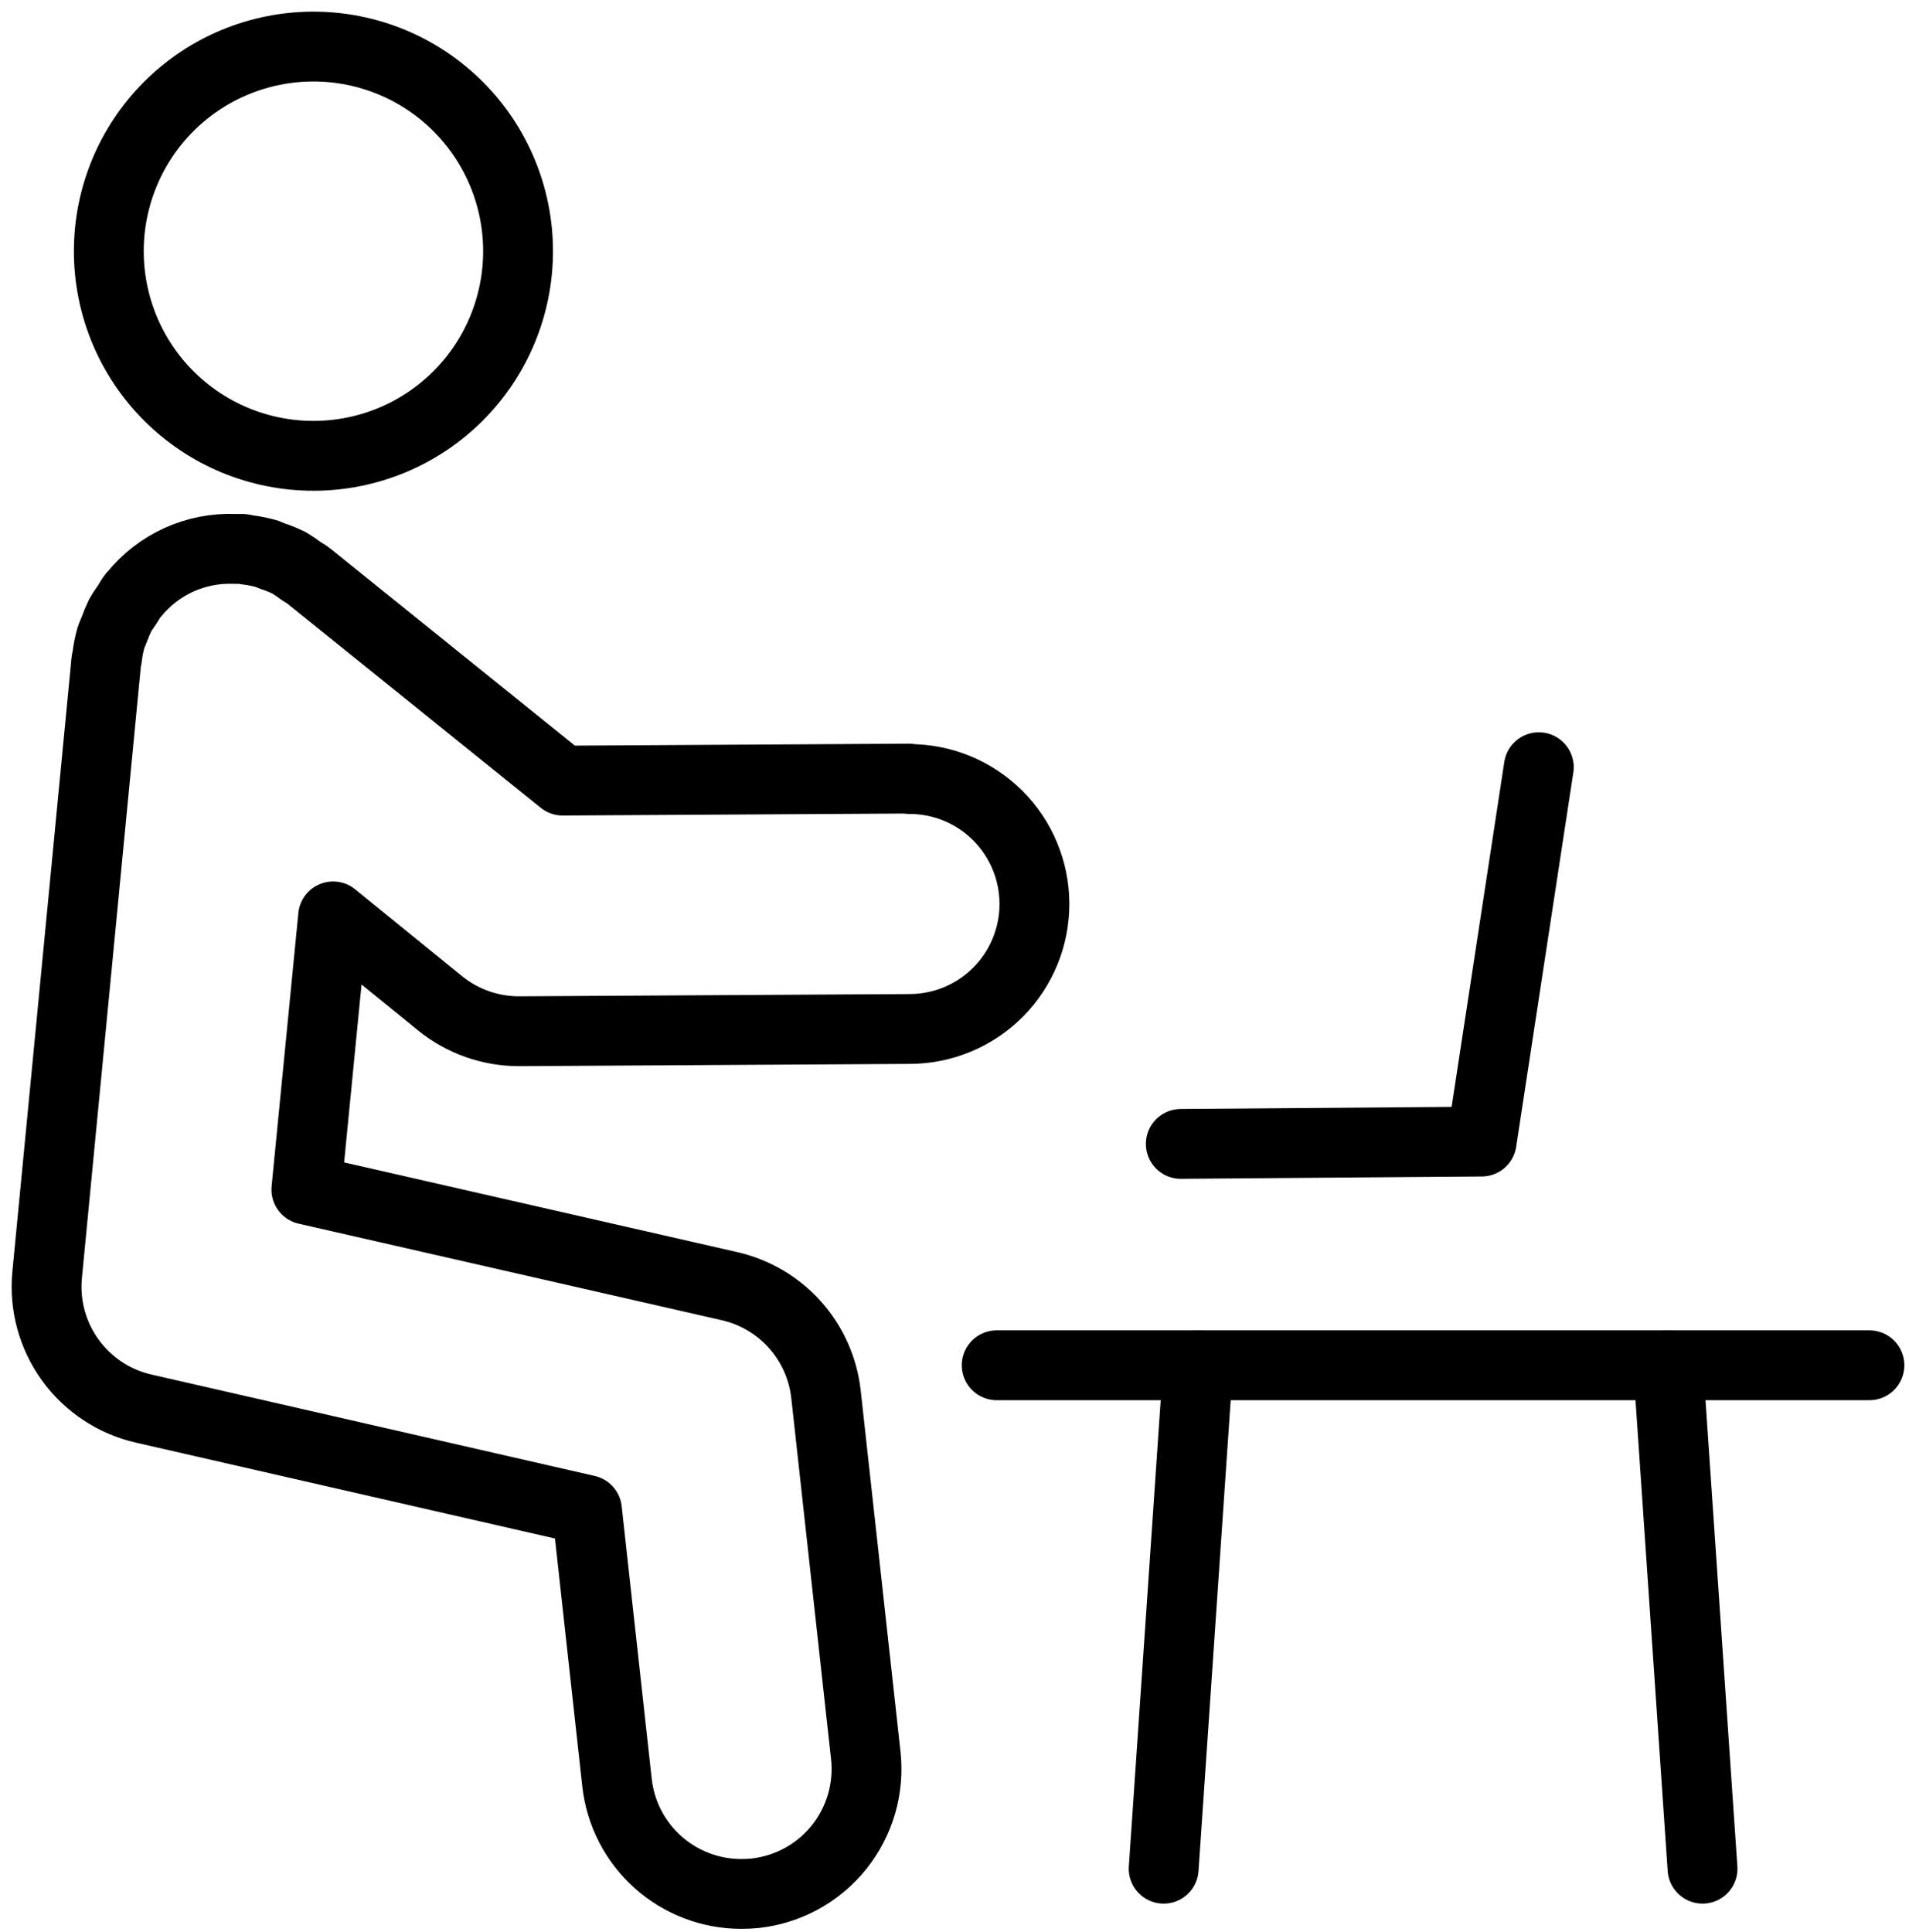 <svg width="82" height="83" viewBox="0 0 82 83" fill="none" stroke='#000' xmlns="http://www.w3.org/2000/svg">
<path d="M4.674 10.79C4.674 13.121 5.6 15.356 7.248 17.005C8.897 18.653 11.132 19.579 13.463 19.579C15.794 19.579 18.03 18.653 19.678 17.005C21.327 15.356 22.253 13.121 22.253 10.79C22.253 8.458 21.327 6.223 19.678 4.574C18.03 2.926 15.794 2 13.463 2C11.132 2 8.897 2.926 7.248 4.574C5.6 6.223 4.674 8.458 4.674 10.79Z" stroke-width="3" stroke-miterlimit="10"/>
<path d="M39.049 33.443H39.02L24.168 33.529L13.274 24.75C13.171 24.664 13.053 24.607 12.942 24.532C12.773 24.403 12.597 24.283 12.416 24.174C12.227 24.081 12.034 24 11.836 23.93C11.703 23.895 11.582 23.83 11.446 23.78C11.181 23.707 10.912 23.653 10.64 23.619C10.565 23.619 10.497 23.583 10.419 23.576H10.061C9.243 23.546 8.429 23.706 7.683 24.045C6.938 24.384 6.282 24.891 5.766 25.526L5.72 25.57C5.63 25.677 5.569 25.802 5.491 25.927C5.412 26.053 5.258 26.253 5.161 26.432C5.069 26.623 4.986 26.819 4.914 27.019C4.864 27.151 4.803 27.273 4.761 27.409C4.69 27.661 4.639 27.918 4.607 28.178C4.607 28.268 4.564 28.347 4.557 28.433V28.483L2.023 54.776C1.903 56.071 2.258 57.365 3.021 58.419C3.784 59.471 4.903 60.212 6.171 60.502L25.213 64.858L26.502 76.56C26.645 77.877 27.27 79.094 28.256 79.978C29.242 80.862 30.52 81.35 31.845 81.349C32.043 81.35 32.242 81.34 32.439 81.32C33.14 81.243 33.819 81.028 34.437 80.689C35.055 80.35 35.6 79.891 36.042 79.341C36.483 78.79 36.811 78.159 37.008 77.481C37.204 76.804 37.266 76.095 37.188 75.394L35.481 59.897C35.36 58.788 34.896 57.743 34.154 56.909C33.412 56.075 32.428 55.494 31.34 55.245L13.16 51.097L14.309 39.362L18.918 43.106C19.873 43.875 21.063 44.294 22.29 44.294H22.322L39.081 44.197C40.505 44.193 41.869 43.623 42.873 42.614C43.876 41.604 44.438 40.236 44.433 38.813C44.429 37.389 43.859 36.025 42.85 35.022C41.84 34.018 40.472 33.456 39.049 33.461V33.443Z" stroke-width="3" stroke-linecap="round" stroke-linejoin="round"/>
<path d="M66.099 32.953L63.644 49.033L50.721 49.133" stroke-width="3" stroke-linecap="round" stroke-linejoin="round"/>
<path d="M42.812 58.642H80.3" stroke-width="3" stroke-linecap="round" stroke-linejoin="round"/>
<path d="M51.463 58.642L49.985 80.265" stroke-width="3" stroke-linecap="round" stroke-linejoin="round"/>
<path d="M71.653 58.642L73.131 80.265" stroke-width="3" stroke-linecap="round" stroke-linejoin="round"/>
</svg>
